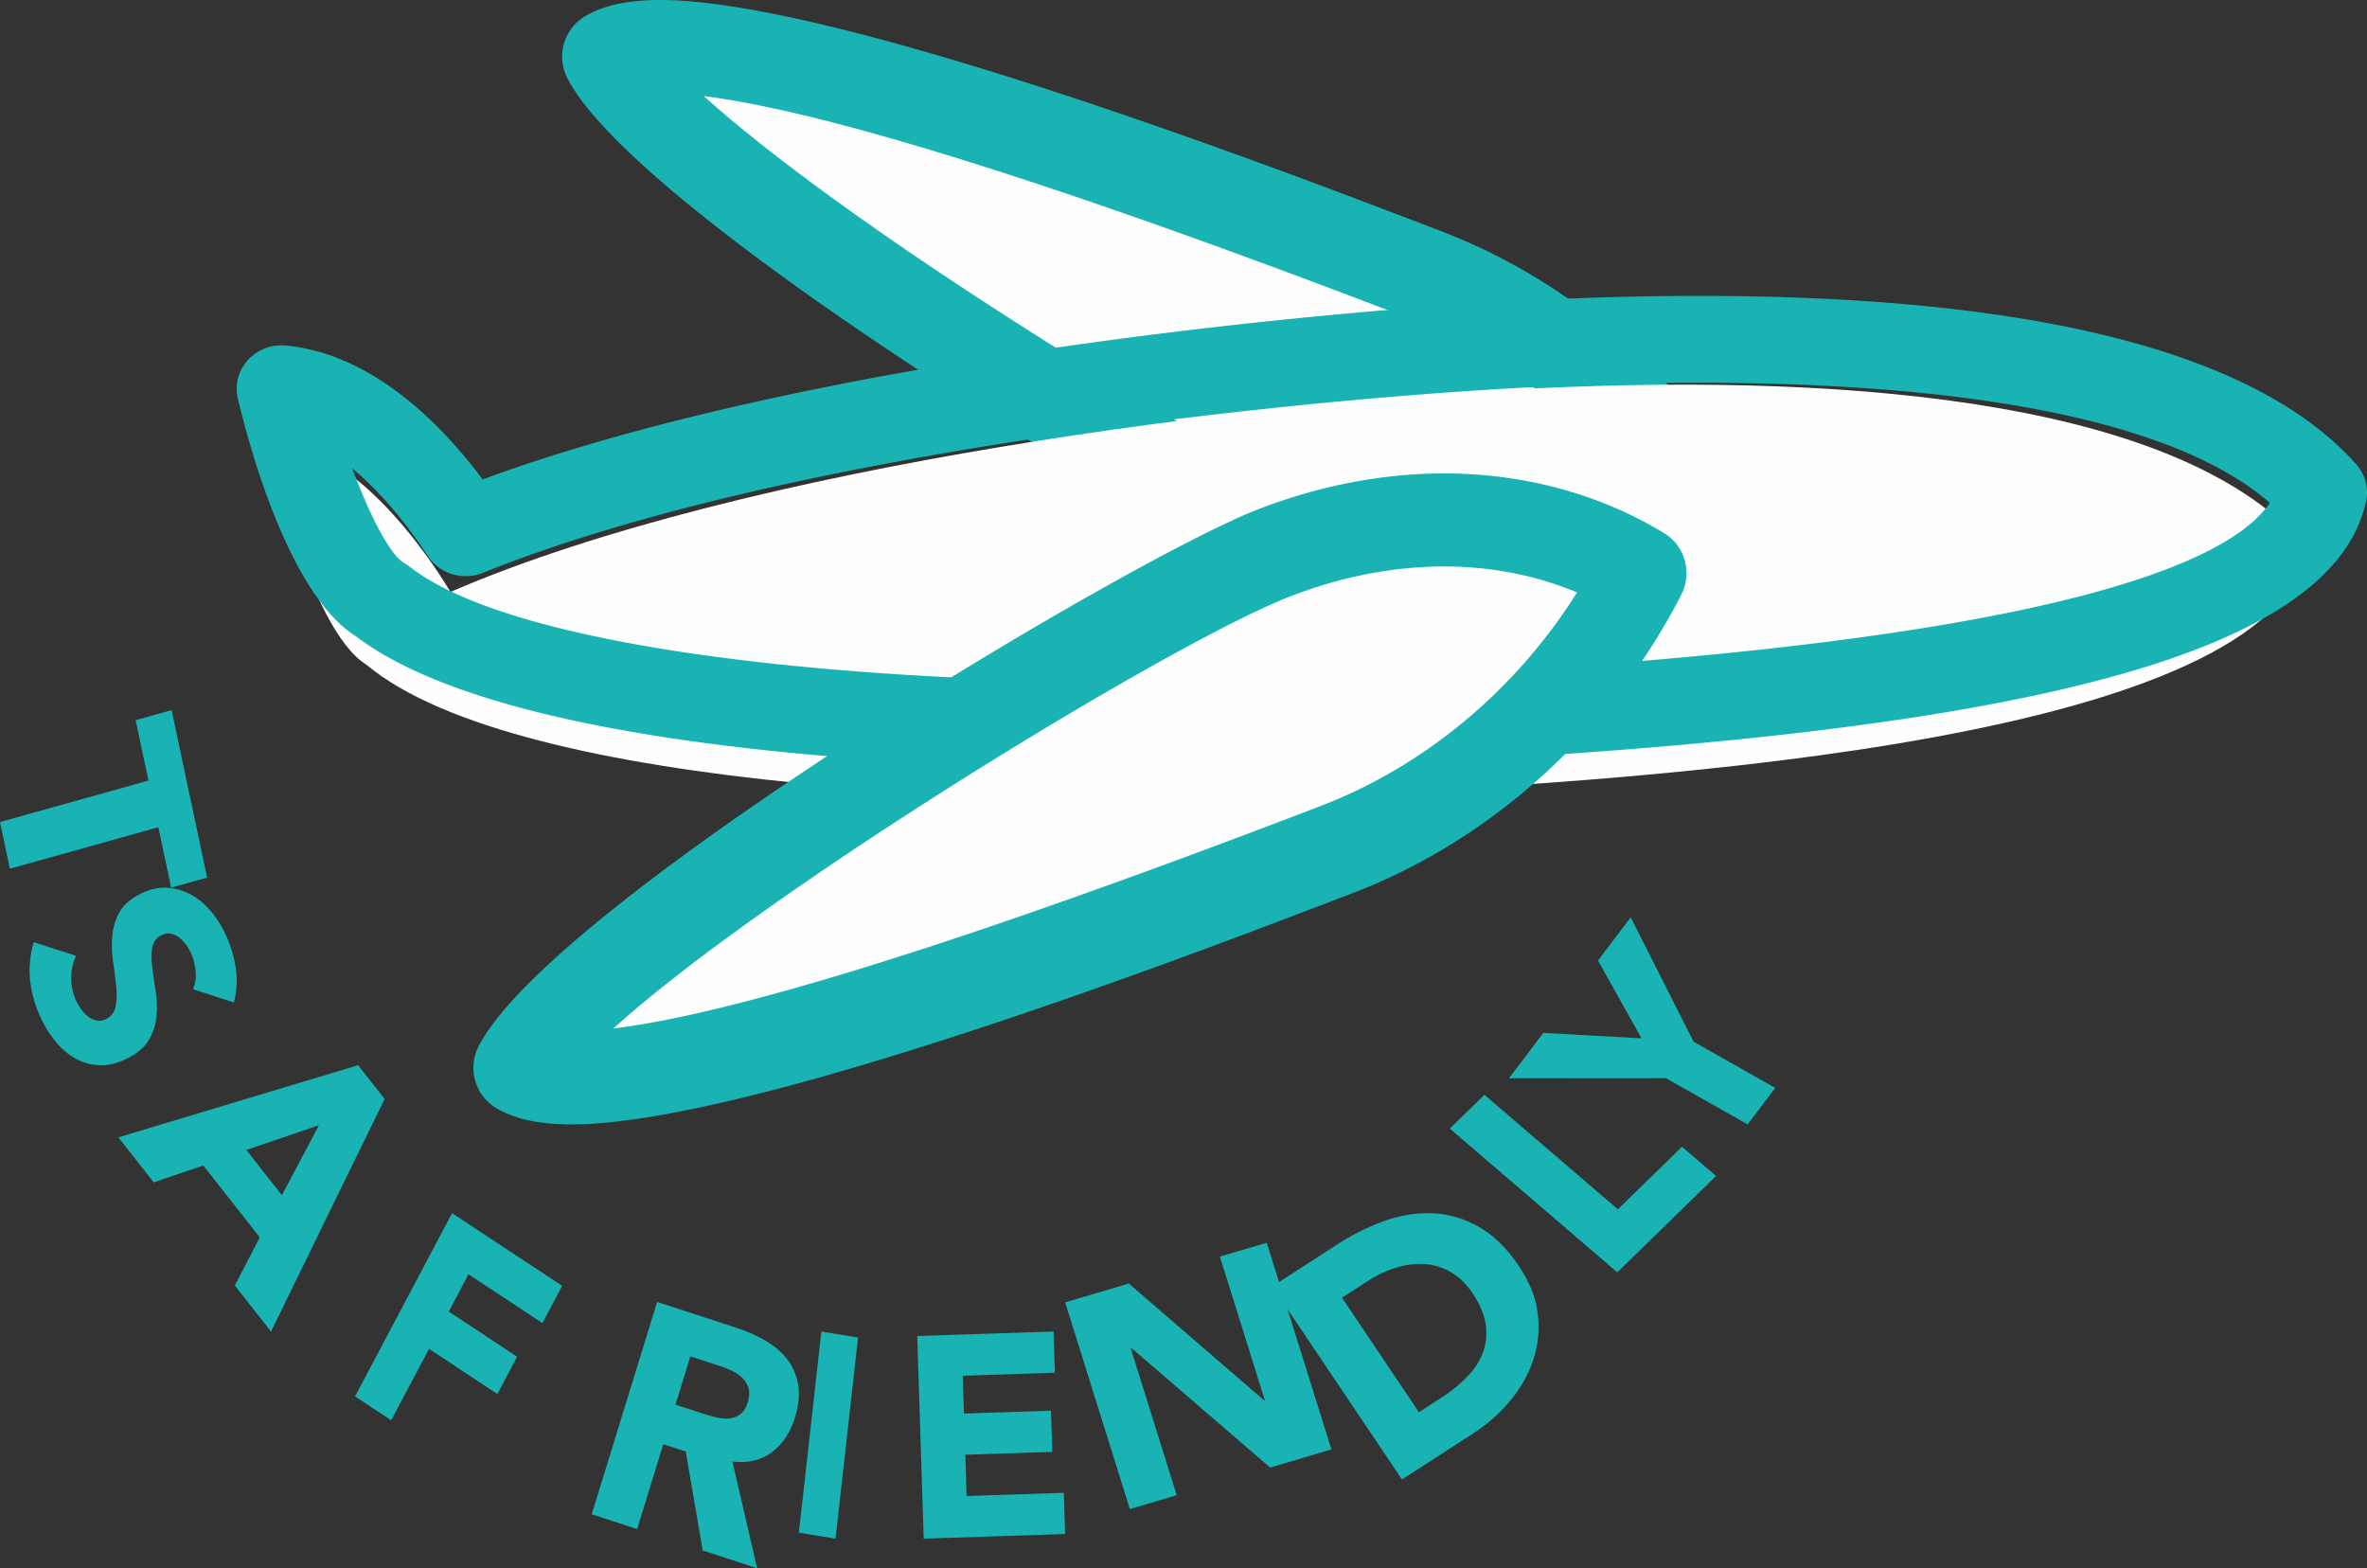 <svg xmlns="http://www.w3.org/2000/svg" width="80" height="53" viewBox="0 0 80 53">
    <rect x="0" y="0" width="80" height="53" fill="#333333" stroke="none"/>
    <g fill="none" fill-rule="evenodd">
        <path fill="#FEFEFE" d="M46.633 18.016C42.086 16.455 23.1 6.015 21 2.307 24.35.472 44.132 7.39 48.68 8.951c4.55 1.562 8.217 4.722 10.32 8.43-3.352 1.834-7.817 2.199-12.367.635"/>
        <path fill="#18B3B2" d="M23.787 3.248c1.763 1.588 4.803 3.91 9.462 6.946 5.92 3.857 11.468 6.929 13.411 7.671 3.338 1.275 6.802 1.305 9.64.112-2.06-3.287-5.156-5.877-8.684-7.223l-.524-.2C35.766 6.218 27.944 3.767 23.787 3.248M51.807 22c-2.067 0-4.164-.4-6.234-1.191-4.374-1.67-23.947-13.358-26.4-18.174a1.587 1.587 0 0 1 .578-2.071C20.375.184 21.213 0 22.313 0c5.984 0 20.95 5.728 25.868 7.611l.521.2c4.715 1.798 8.768 5.479 11.124 10.097a1.588 1.588 0 0 1-.578 2.073C57.078 21.302 54.505 22 51.808 22"/>
        <path fill="#FEFEFE" d="M52.041 13.118c-9.62.448-26.79 2.568-36.816 6.886-.862-1.421-3.258-4.902-6.225-5.214 0 0 1.43 6.477 3.382 7.672 5.155 4.32 22.686 4.876 33.051 4.394C56.31 26.35 76.661 24.988 78 18.551c-4.085-4.928-15.078-5.942-25.959-5.433"/>
        <path fill="#18B3B2" d="M11.905 15.828c.61 1.65 1.29 2.935 1.762 3.205.064.037.125.077.183.122 3.128 2.448 12.723 3.909 25.668 3.91h.002c2.185 0 4.32-.046 6.345-.133 23.38-1.017 29.515-3.925 30.849-5.94-3.06-2.656-9.695-4.056-19.308-4.056-1.53 0-3.145.037-4.8.11-7.982.347-25.838 2.112-36.286 6.313a1.543 1.543 0 0 1-1.865-.574c-.37-.569-1.323-1.936-2.55-2.957M39.52 26h-.002c-8.08 0-22.36-.587-27.498-4.503-2.268-1.426-3.618-6.492-3.981-8.03-.11-.462.017-.946.341-1.3.323-.355.8-.538 1.29-.489 2.922.288 5.234 2.64 6.642 4.525 10.942-4.037 28.275-5.748 36.158-6.09 1.7-.075 3.36-.113 4.936-.113 11.396 0 18.874 1.915 22.228 5.69.31.35.432.818.332 1.267-1.156 5.19-11.63 7.937-33.964 8.907-2.071.09-4.253.136-6.482.136"/>
        <path fill="#FEFEFE" d="M42.633 18.984C38.086 20.545 19.098 30.985 17 34.693c3.35 1.835 23.132-5.083 27.68-6.644 4.55-1.562 8.217-4.722 10.32-8.43-3.351-1.834-7.816-2.199-12.367-.635"/>
        <path fill="#18B3B2" d="M48.808 19.144c-1.694 0-3.427.333-5.148.991-4.001 1.527-17.787 9.966-22.93 14.624 4.142-.504 11.981-2.957 23.357-7.31l.53-.203c3.527-1.346 6.623-3.936 8.683-7.224-1.374-.577-2.901-.878-4.492-.878M19.314 38c-1.1 0-1.94-.184-2.563-.564a1.586 1.586 0 0 1-.577-2.071c2.45-4.815 22.024-16.503 26.4-18.173 2.07-.79 4.167-1.192 6.234-1.192 2.697 0 5.27.698 7.44 2.02.7.426.954 1.334.578 2.072-2.356 4.618-6.41 8.3-11.124 10.098l-.526.201C40.26 32.273 25.296 38 19.314 38M5.018 26.381l-.433-2.042L5.801 24 7 29.66 5.785 30l-.433-2.042-5.018 1.401L0 27.782zM6.524 33.431c.08-.18.11-.384.087-.608a1.94 1.94 0 0 0-.148-.595 1.623 1.623 0 0 0-.171-.293 1.265 1.265 0 0 0-.236-.248.647.647 0 0 0-.287-.134.482.482 0 0 0-.318.056.549.549 0 0 0-.306.422c-.03.19-.03.41.001.66.03.25.069.517.114.8.044.282.055.562.03.84a1.93 1.93 0 0 1-.244.788c-.138.248-.377.46-.715.636-.322.168-.632.25-.93.245a1.772 1.772 0 0 1-.831-.216 2.318 2.318 0 0 1-.695-.588 3.814 3.814 0 0 1-.527-.866 3.971 3.971 0 0 1-.333-1.224c-.04-.409 0-.83.123-1.266l1.436.463a1.7 1.7 0 0 0-.166.748c0 .265.051.513.154.744.05.112.113.22.189.322.075.102.158.186.248.252s.185.108.286.124a.487.487 0 0 0 .309-.057.581.581 0 0 0 .315-.433c.037-.197.043-.424.016-.68a21.798 21.798 0 0 0-.103-.82 3.837 3.837 0 0 1-.028-.858c.022-.282.1-.546.231-.793.132-.248.36-.455.682-.623.31-.162.612-.238.906-.228.294.01.569.086.826.225.257.138.49.332.697.58.208.249.38.526.517.834.157.355.263.721.318 1.101.055.38.032.759-.068 1.138l-1.38-.448zM10.782 38.026l-2.456.837 1.201 1.53 1.255-2.367zM12.105 36L13 37.14 9.16 45l-1.223-1.554.844-1.628-1.91-2.429-1.677.568L4 38.438 12.105 36zM15.279 41L19 43.456l-.667 1.26-2.499-1.65-.666 1.26 2.31 1.526-.667 1.26-2.31-1.526L13.22 48 12 47.193zM22.83 47.47l.906.296a7.9 7.9 0 0 0 .444.128c.157.04.306.056.445.045a.744.744 0 0 0 .384-.137c.115-.081.203-.22.264-.416.055-.182.064-.34.025-.47a.78.78 0 0 0-.199-.339 1.27 1.27 0 0 0-.348-.241 3.035 3.035 0 0 0-.414-.17l-1.004-.327-.502 1.632zM22.21 44l2.697.88c.354.116.68.261.976.436.296.175.539.384.728.628.188.243.31.529.364.855.055.326.018.7-.11 1.118-.157.506-.418.895-.782 1.166-.366.272-.81.374-1.33.308L25.59 53l-1.84-.601-.574-3.344-.759-.247-.883 2.868-1.535-.5L22.21 44zM27.76 45l1.24.202L28.24 52 27 51.798zM31 45.151L35.608 45l.044 1.393-3.113.102.041 1.278 2.941-.097.045 1.393-2.94.096.044 1.393 3.285-.107.045 1.392-4.78.157zM36 44.014l2.152-.636 4.576 3.951.021-.007-1.52-4.854L42.813 42 45 48.985l-2.07.613-4.696-4.045-.02.006 1.557 4.973-1.584.468z"/>
        <path fill="#18B3B2" d="M47.958 47.726l.76-.492a4.86 4.86 0 0 0 .876-.712c.247-.255.423-.53.53-.825a1.89 1.89 0 0 0 .088-.942c-.05-.334-.198-.685-.446-1.054a2.206 2.206 0 0 0-.743-.715 2.053 2.053 0 0 0-.886-.266c-.31-.02-.63.022-.96.125-.33.104-.65.255-.956.453l-.864.559 2.6 3.869zM43 43.477l2.198-1.42a7.57 7.57 0 0 1 1.634-.807 4.26 4.26 0 0 1 1.635-.244c.532.03 1.044.186 1.534.468.49.283.936.72 1.336 1.317.356.529.567 1.059.633 1.593.068.534.02 1.05-.14 1.545-.161.496-.42.96-.774 1.393-.356.433-.782.81-1.277 1.13L47.384 50 43 43.477zM49 38.142L50.17 37l4.511 3.87 2.168-2.114 1.151.988L54.662 43zM56.305 36.438L51 36.442l1.16-1.534 3.321.184-1.472-2.629L55.115 31l2.123 4.204L60 36.766 59.067 38z"/>
    </g>
</svg>
